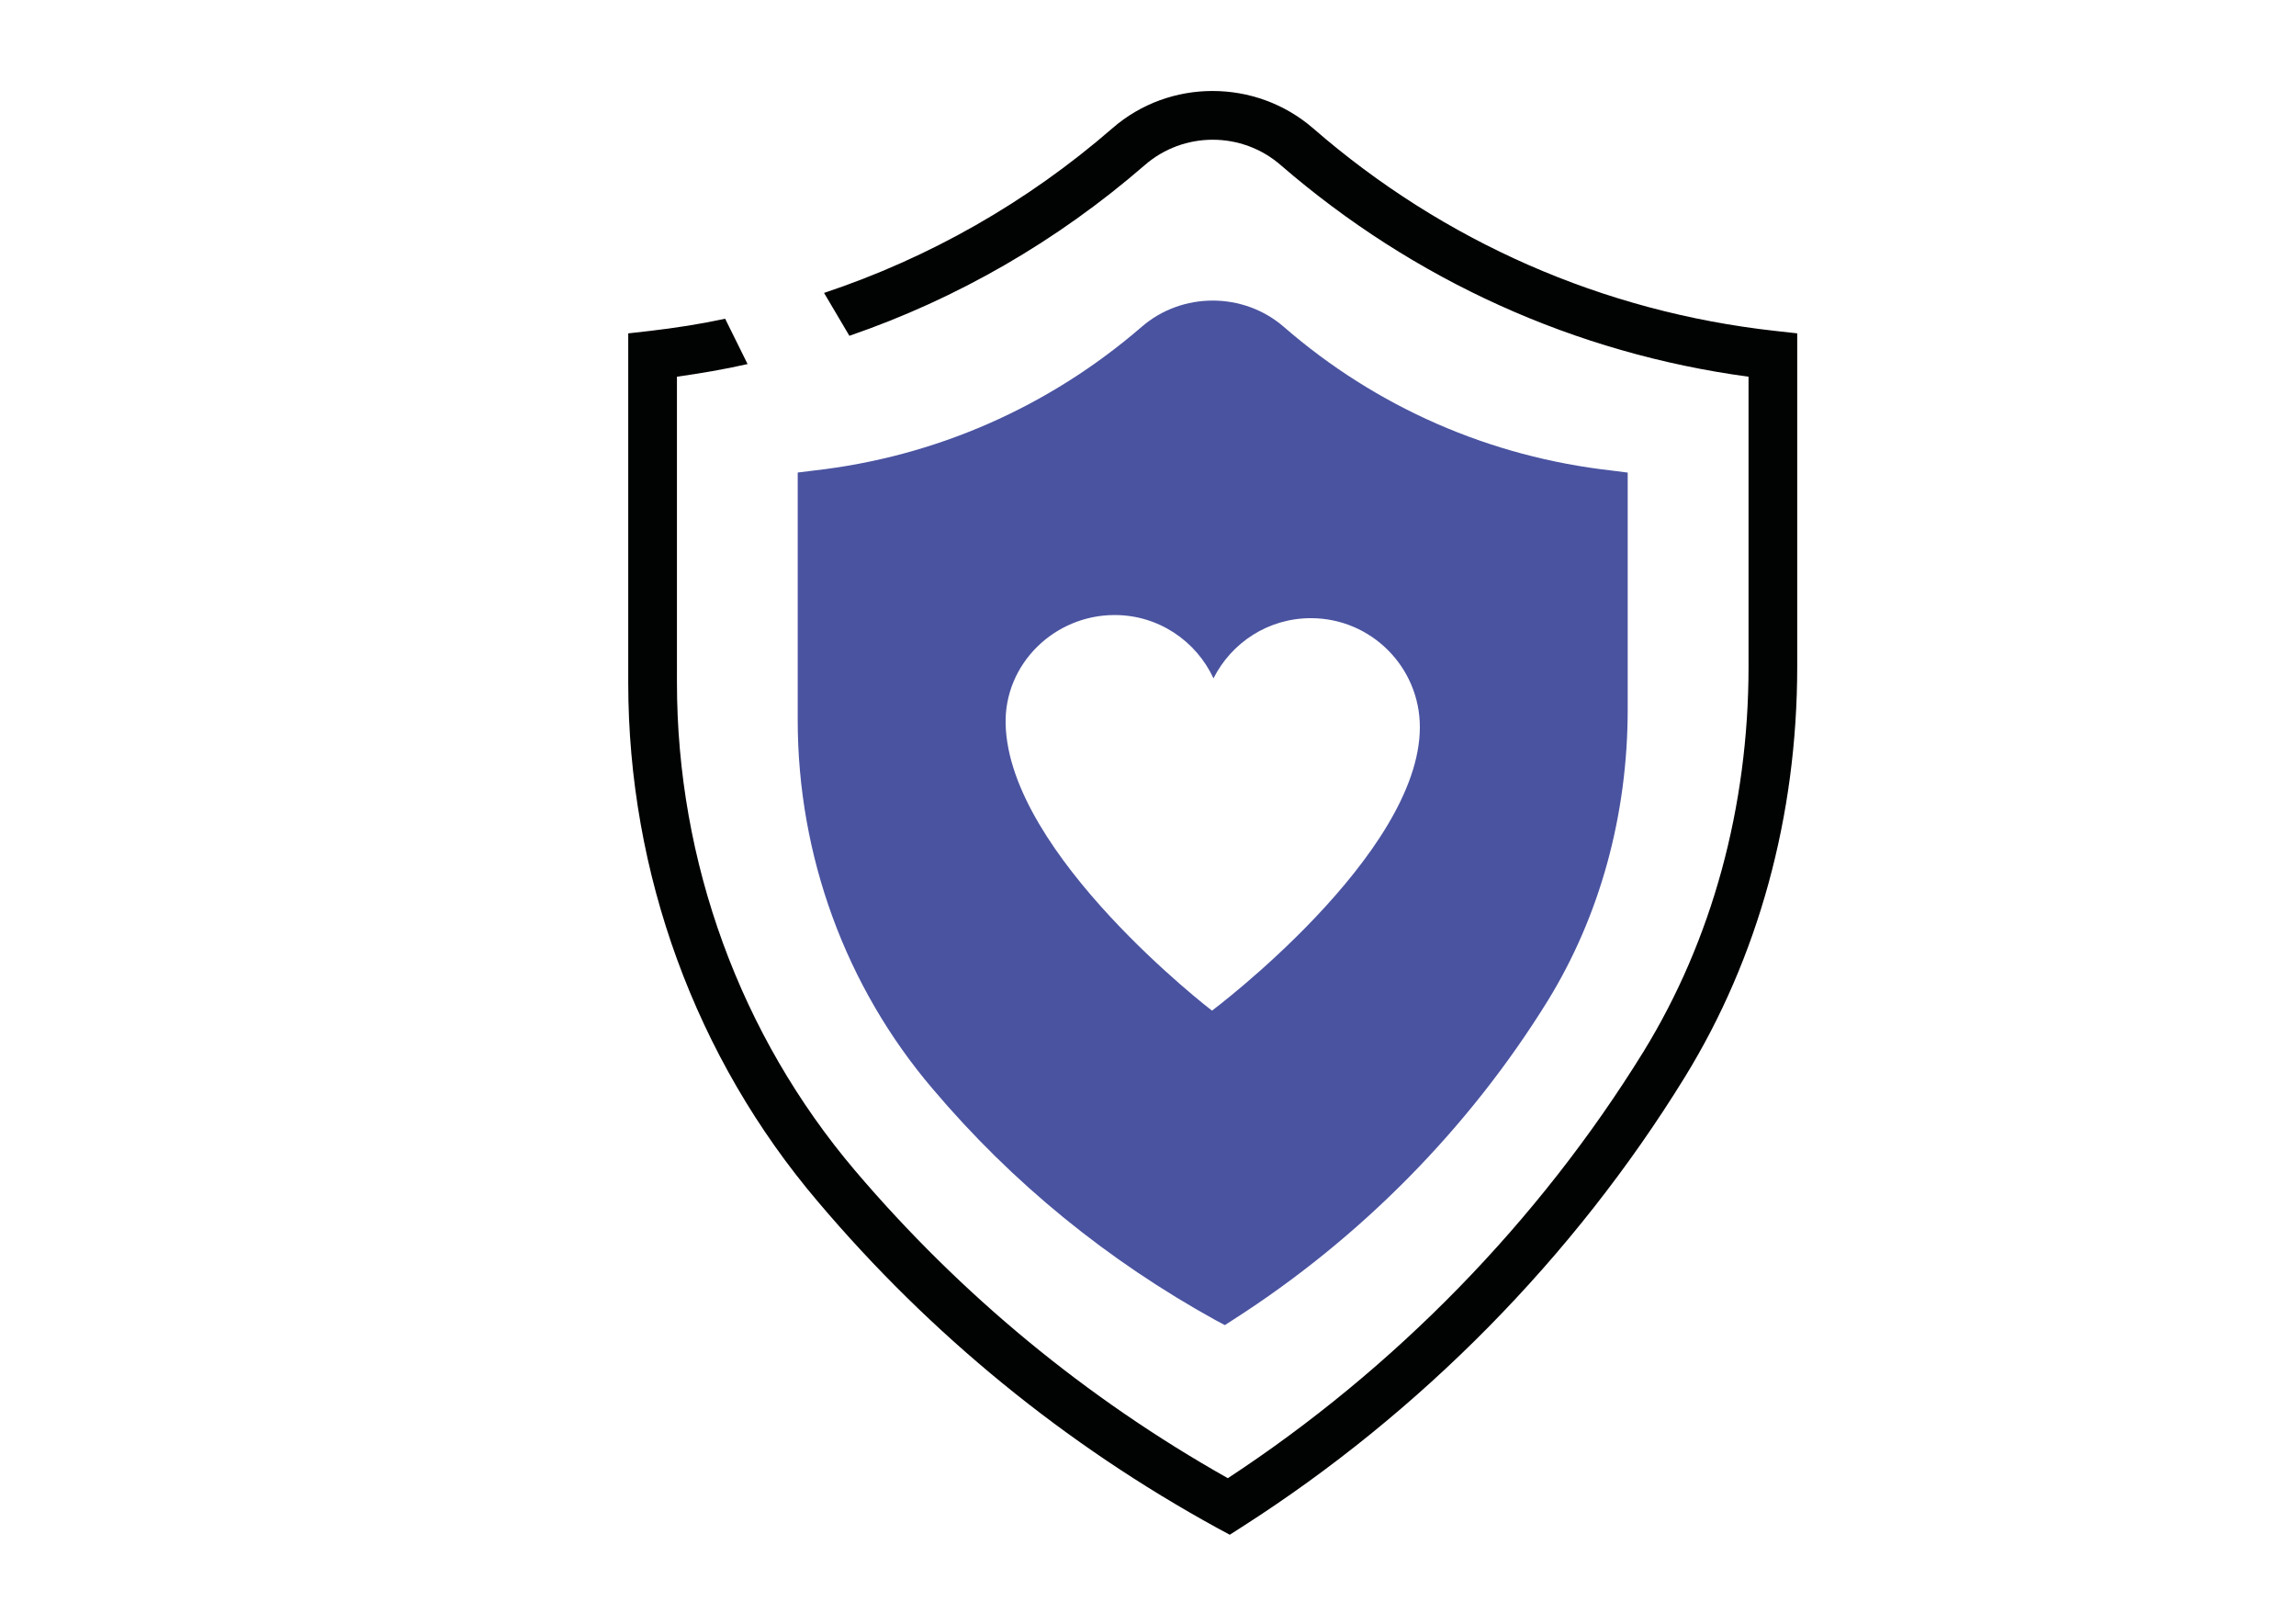 <?xml version="1.0" encoding="utf-8"?>
<!-- Generator: Adobe Illustrator 25.2.1, SVG Export Plug-In . SVG Version: 6.00 Build 0)  -->
<svg version="1.1" id="katman_1" xmlns="http://www.w3.org/2000/svg" xmlns:xlink="http://www.w3.org/1999/xlink" x="0px" y="0px"
	 viewBox="0 0 841.89 595.28" style="enable-background:new 0 0 841.89 595.28;" xml:space="preserve">
<style type="text/css">
	.st0{fill:#010202;}
	.st1{fill:#4A53A0;}
</style>
<g>
	<path class="st0" d="M650.96,121.32c-63.05-6.97-121.63-32.68-169.49-74.3c-21.08-18.22-52.69-18.22-73.58,0
		c-31.26,27.15-67.15,47.51-105.73,60.37l9.29,15.72c39.47-13.57,76.09-34.65,108.23-62.51c14.29-12.5,35.72-12.5,50.01,0
		c48.76,42.15,107.88,68.94,171.46,77.51v106.27c0,51.44-13.4,100.37-38.58,141.27c-38.4,62.15-91.09,116.09-152.35,156.28
		c-51.97-29.29-97.87-67.15-136.63-112.7c-42.15-49.65-65.37-113.23-65.37-178.96V138.11c8.75-1.25,17.32-2.68,25.9-4.64
		l-8.22-16.61c-9.11,1.96-18.4,3.39-27.68,4.47l-7.86,0.89v128.06c0,69.83,24.65,137.52,69.65,190.39
		c41.26,48.76,90.55,88.94,146.28,119.49l4.64,2.5l4.47-2.86c65.37-41.79,121.63-98.77,162.35-164.85
		C644.71,351.18,659,299.21,659,244.37V122.21L650.96,121.32z"/>
</g>
<path class="st1" d="M591.13,172.53c-44.83-5-86.44-23.22-120.38-52.69c-14.82-12.86-37.33-12.86-52.15,0
	c-34.11,29.47-75.73,47.69-120.38,52.69l-5.72,0.71v90.73c0,49.65,17.5,97.7,49.47,135.2c29.29,34.65,64.3,63.05,103.77,84.84
	l3.39,1.79l3.04-1.96c46.62-29.83,86.44-70.19,115.38-116.98c19.11-31.08,29.29-68.05,29.29-106.8v-86.8L591.13,172.53z
	 M444.41,370.52c0,0-74.53-57.1-75.67-105.07c-0.53-22.07,17.9-39.97,39.97-39.97c16.08,0,29.9,9.52,36.25,23.21
	c6.57-13.07,20.07-22.06,35.7-22.06c22.07,0,39.97,17.9,39.97,39.97C520.63,313.42,444.41,370.52,444.41,370.52z"/>
</svg>
